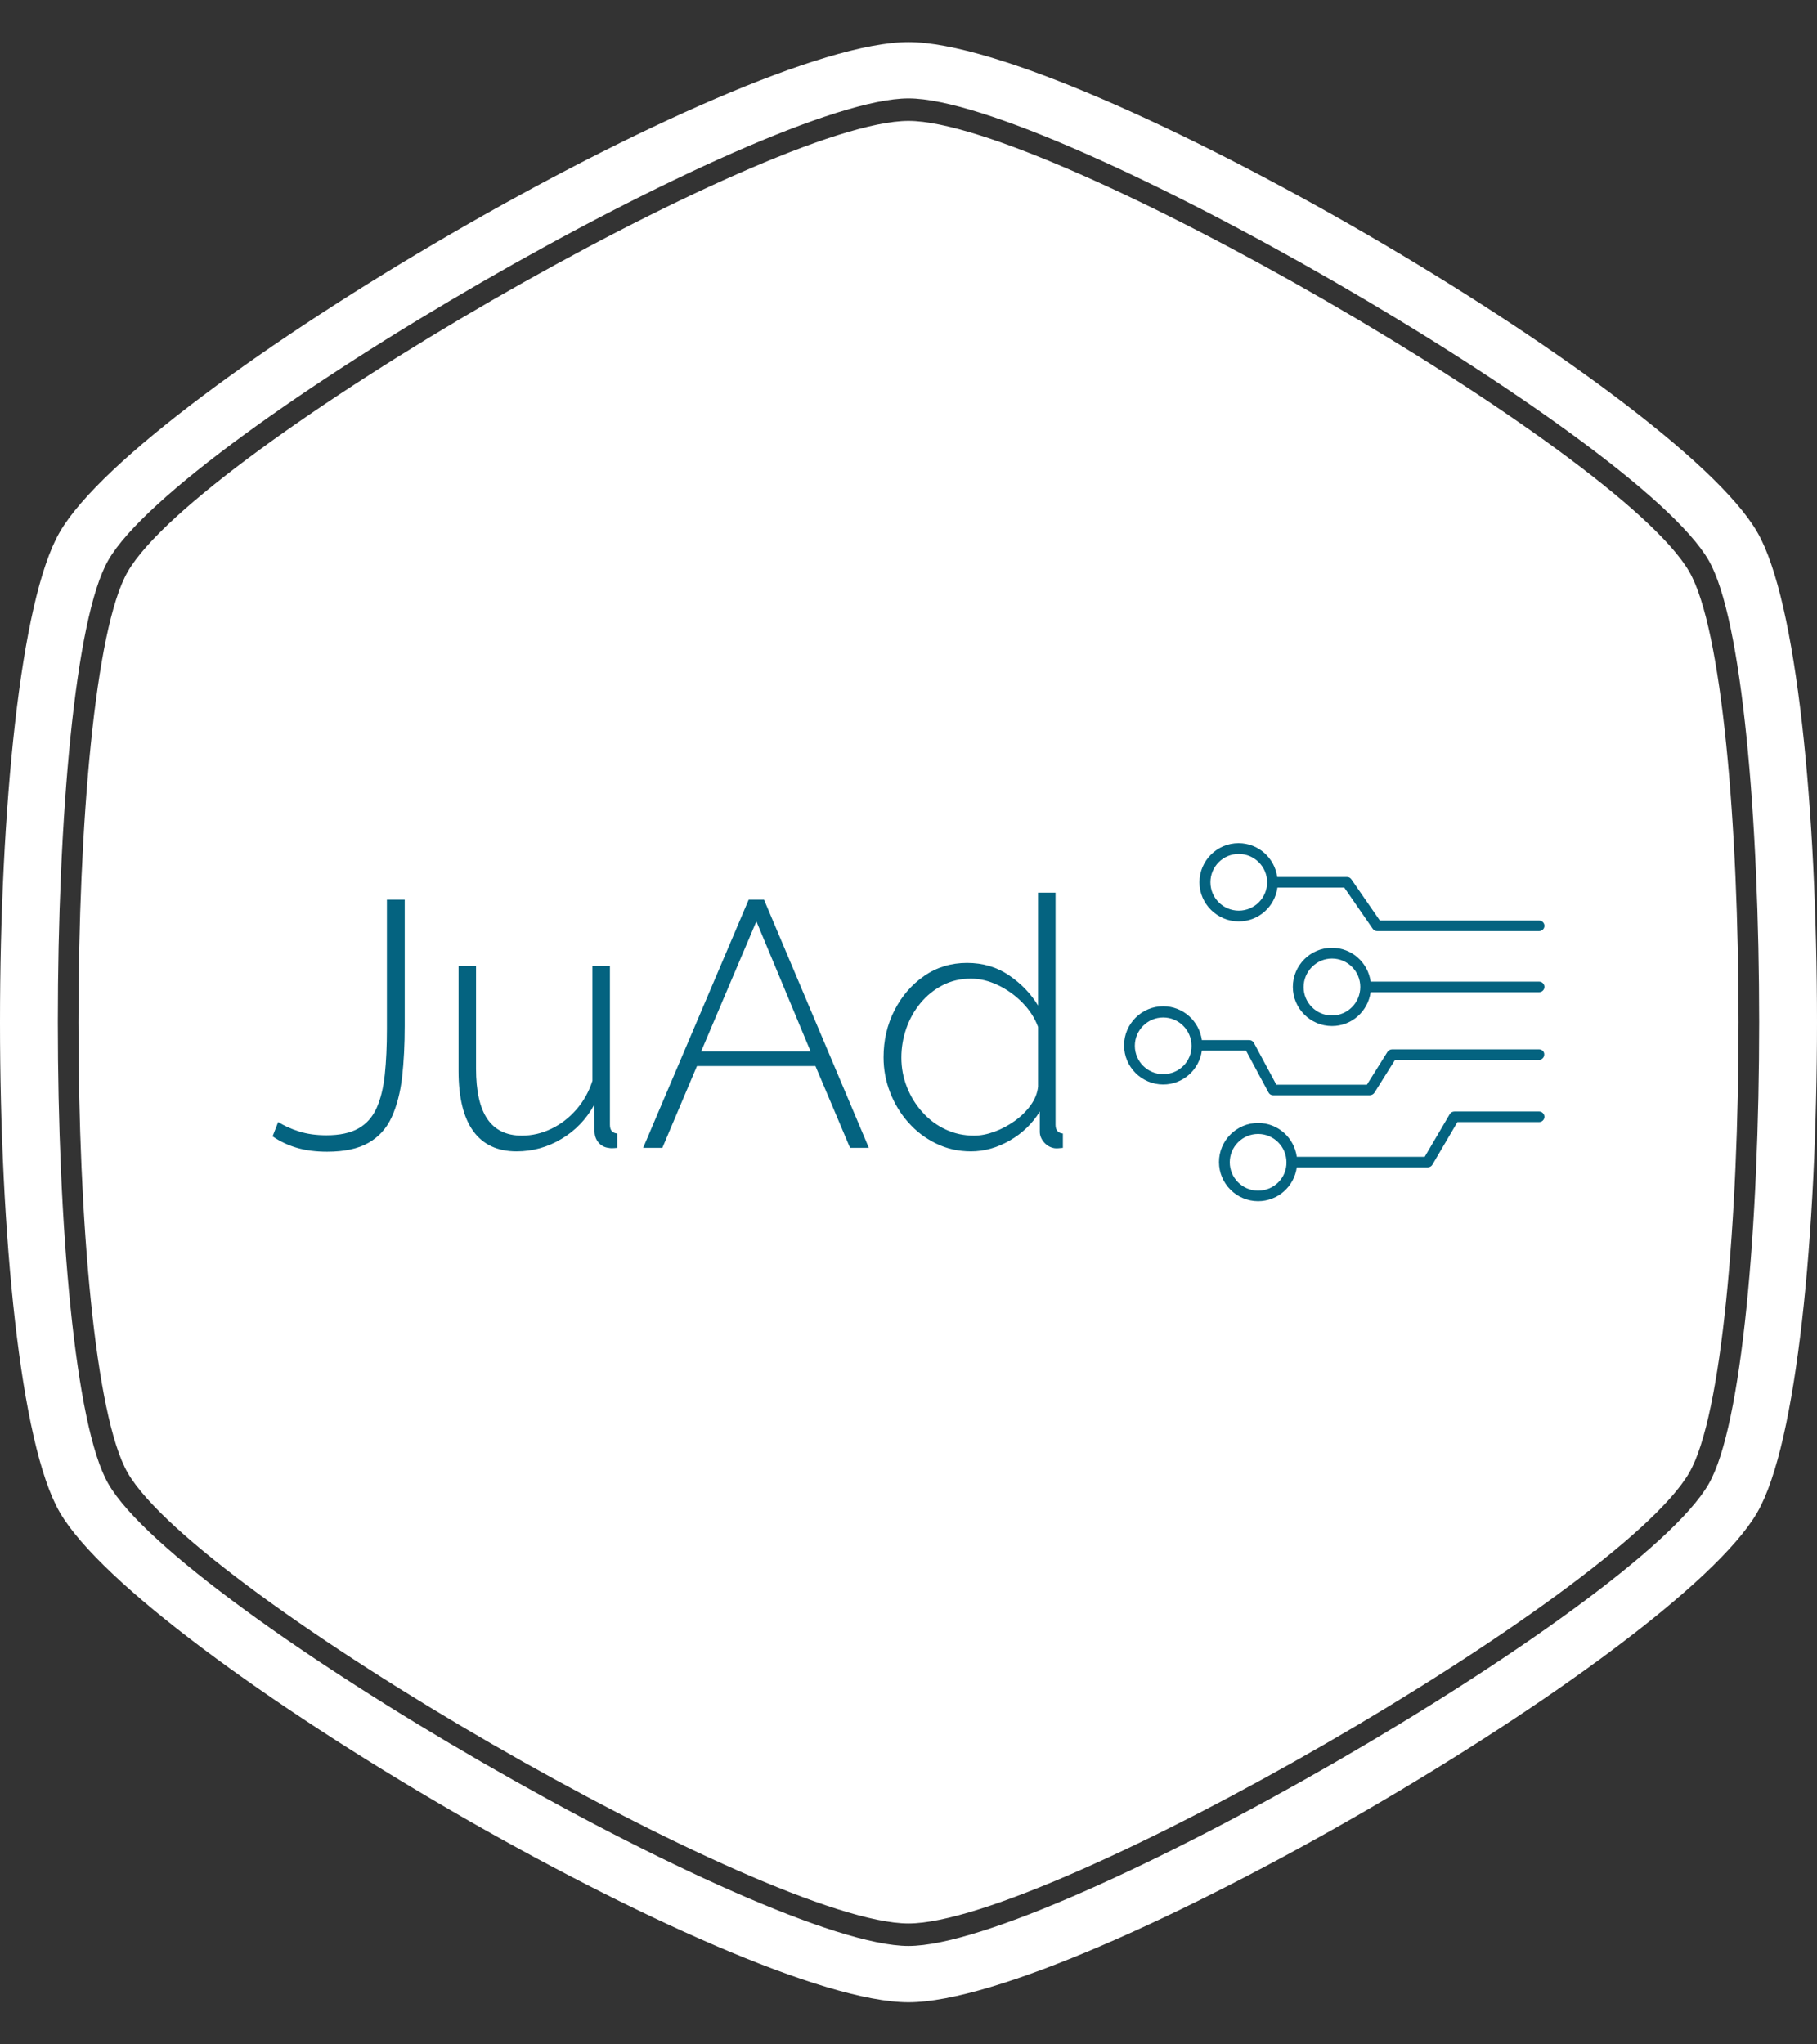 <svg xmlns="http://www.w3.org/2000/svg" version="1.1" xmlns:xlink="http://www.w3.org/1999/xlink" xmlns:svgjs="http://svgjs.dev/svgjs" width="1000" height="1125" viewBox="0 0 1000 1125"><rect x="0" y="0" width="1000" height="1125" fill="#333333" stroke="none"/><g transform="matrix(1,0,0,1,0,0)"><svg viewBox="0 0 320 360" data-background-color="#046380" preserveAspectRatio="xMidYMid meet" height="1125" width="1000" xmlns="http://www.w3.org/2000/svg" xmlns:xlink="http://www.w3.org/1999/xlink"><g id="tight-bounds" transform="matrix(1,0,0,1,0,0)"><svg viewBox="0 0 320 360" height="360" width="320"><g><svg></svg></g><g><svg viewBox="0 0 320 360" height="360" width="320"><g><path xmlns="http://www.w3.org/2000/svg" d="M297.491 100.645c-12.426-21.51-112.674-79.355-137.491-79.355-24.817 0-125.028 57.845-137.491 79.355-11.591 20.02-11.591 138.726 0 158.746 12.463 21.474 112.674 79.319 137.491 79.319 24.817 0 125.064-57.845 137.491-79.355 11.591-20.02 11.591-138.69 0-158.71zM309.481 93.705c-14.461-24.998-119.469-86.295-149.481-86.295-30.012 0-135.02 61.297-149.481 86.295-14.025 24.199-14.025 148.391 0 172.59 14.461 24.998 119.469 86.295 149.481 86.295 30.012 0 135.02-61.297 149.481-86.259 14.025-24.235 14.025-148.427 0-172.626zM300.906 261.353c-12.753 22.055-115.472 81.317-140.906 81.318-25.434 0-128.153-59.298-140.906-81.354-11.881-20.529-11.881-142.178 0-162.707 12.753-22.019 115.472-81.281 140.906-81.281 25.434 0 128.153 59.298 140.906 81.318 11.881 20.529 11.881 142.178 0 162.706z" fill="#ffffff" fill-rule="nonzero" stroke="none" stroke-width="1" stroke-linecap="butt" stroke-linejoin="miter" stroke-miterlimit="10" stroke-dasharray="" stroke-dashoffset="0" font-family="none" font-weight="none" font-size="none" text-anchor="none" style="mix-blend-mode: normal" data-fill-palette-color="tertiary"></path></g><g transform="matrix(1,0,0,1,48,148.478)"><svg viewBox="0 0 224 63.045" height="63.045" width="224"><g><svg viewBox="0 0 224 63.045" height="63.045" width="224"><g><svg viewBox="0 0 360.473 101.455" height="63.045" width="224"><g transform="matrix(1,0,0,1,0,14.022)"><svg viewBox="0 0 224 73.412" height="73.412" width="224"><g><svg viewBox="0 0 224 73.412" height="73.412" width="224"><g><svg viewBox="0 0 224 73.412" height="73.412" width="224"><g transform="matrix(1,0,0,1,0,0)"><svg width="224" viewBox="0.8 -36.5 113.04 37.05" height="73.412" data-palette-color="#046380"><path d="M0.8-1.65L1.6-3.7Q2.85-2.9 4.58-2.35 6.3-1.8 8.5-1.8L8.5-1.8Q11.35-1.8 13.08-2.78 14.8-3.75 15.68-5.7 16.55-7.65 16.85-10.48 17.15-13.3 17.15-17L17.15-17 17.15-35.5 19.7-35.5 19.7-17.45Q19.7-13.45 19.33-10.15 18.95-6.85 17.85-4.42 16.75-2 14.53-0.73 12.3 0.55 8.6 0.55L8.6 0.55Q6.2 0.55 4.3 0 2.4-0.55 0.8-1.65L0.8-1.65ZM27.4-11L27.4-11 27.4-26 29.9-26 29.9-11.35Q29.9-6.5 31.52-4.13 33.15-1.75 36.45-1.75L36.45-1.75Q38.65-1.75 40.67-2.73 42.7-3.7 44.25-5.48 45.8-7.25 46.55-9.6L46.55-9.6 46.55-26 49.05-26 49.05-3.3Q49.05-2.7 49.32-2.4 49.6-2.1 50.1-2.05L50.1-2.05 50.1 0Q49.6 0.05 49.32 0.05 49.05 0.05 48.85 0L48.85 0Q48-0.1 47.45-0.73 46.9-1.35 46.85-2.25L46.85-2.25 46.8-6.15Q45.1-3.05 42.12-1.28 39.15 0.5 35.7 0.5L35.7 0.5Q31.6 0.5 29.5-2.4 27.4-5.3 27.4-11ZM53.8 0L68.9-35.5 71.09-35.5 86.09 0 83.4 0 78.45-11.7 61.5-11.7 56.55 0 53.8 0ZM62.1-13.8L77.75-13.8 70-32.4 62.1-13.8ZM88.19-12.95L88.19-12.95Q88.19-16.6 89.74-19.65 91.29-22.7 93.99-24.58 96.69-26.45 100.14-26.45L100.14-26.45Q103.54-26.45 106.17-24.65 108.79-22.85 110.29-20.35L110.29-20.35 110.29-36.5 112.79-36.5 112.79-3.3Q112.79-2.7 113.07-2.4 113.34-2.1 113.84-2.05L113.84-2.05 113.84 0Q113.04 0.1 112.64 0.05L112.64 0.05Q111.74-0.1 111.14-0.8 110.54-1.5 110.54-2.3L110.54-2.3 110.54-5.2Q108.94-2.6 106.24-1.05 103.54 0.5 100.69 0.5L100.69 0.5Q97.99 0.5 95.69-0.63 93.39-1.75 91.72-3.65 90.04-5.55 89.12-7.95 88.19-10.35 88.19-12.95ZM110.29-8.75L110.29-8.75 110.29-17.3Q109.59-19.2 108.04-20.78 106.49-22.35 104.54-23.28 102.59-24.2 100.69-24.2L100.69-24.2Q98.44-24.2 96.62-23.25 94.79-22.3 93.47-20.7 92.14-19.1 91.44-17.07 90.74-15.05 90.74-12.9L90.74-12.9Q90.74-10.7 91.54-8.68 92.34-6.65 93.77-5.08 95.19-3.5 97.07-2.63 98.94-1.75 101.14-1.75L101.14-1.75Q102.49-1.75 104.02-2.3 105.54-2.85 106.92-3.83 108.29-4.8 109.22-6.08 110.14-7.35 110.29-8.75Z" opacity="1" transform="matrix(1,0,0,1,0,0)" fill="#046380" class="undefined-text-0" data-fill-palette-color="quaternary" id="text-0"></path></svg></g></svg></g></svg></g></svg></g><g transform="matrix(1,0,0,1,241.331,0)"><svg viewBox="0 0 119.143 101.455" height="101.455" width="119.143"><g><svg xmlns="http://www.w3.org/2000/svg" xmlns:xlink="http://www.w3.org/1999/xlink" version="1.1" x="0" y="0" viewBox="32.3 46.5 191.3 162.9" style="enable-background:new 0 0 256 256;" xml:space="preserve" height="101.455" width="119.143" class="icon-icon-0" data-fill-palette-color="quaternary" id="icon-0"><g fill="#046380" data-fill-palette-color="quaternary"><path d="M84.5 82.1c9 0 16.4-6.7 17.6-15.4h30.4l13 18.8c0.5 0.7 1.2 1 2 1h73.7c1.3 0 2.4-1.1 2.4-2.4 0-1.3-1.1-2.4-2.4-2.4h-72.5l-13-18.8c-0.5-0.7-1.2-1-2-1H102c-1.2-8.7-8.6-15.4-17.6-15.4-9.8 0-17.8 8-17.8 17.8S74.7 82.1 84.5 82.1zM84.5 51.4c7.1 0 12.9 5.8 12.9 12.9 0 0 0 0 0 0 0 0 0 0 0 0 0 7.1-5.8 12.9-12.9 12.9-7.1 0-12.9-5.8-12.9-12.9S77.3 51.4 84.5 51.4z" fill="#046380" data-fill-palette-color="quaternary"></path><path d="M221.2 109.5h-76.7c-1.2-8.7-8.6-15.4-17.6-15.4-9.8 0-17.8 8-17.8 17.8s8 17.8 17.8 17.8c9 0 16.4-6.7 17.6-15.4h76.7c1.3 0 2.4-1.1 2.4-2.4C223.6 110.6 222.5 109.5 221.2 109.5zM126.9 124.9c-7.1 0-12.9-5.8-12.9-12.9S119.8 99 126.9 99c7.1 0 12.9 5.8 12.9 12.9 0 0 0 0 0 0s0 0 0 0C139.8 119.1 134 124.9 126.9 124.9z" fill="#046380" data-fill-palette-color="quaternary"></path><path d="M221.2 140.3h-66.9c-0.8 0-1.6 0.4-2.1 1.1l-9.4 15h-41.2l-10.2-19c-0.4-0.8-1.2-1.3-2.1-1.3H67.7c-1.2-8.7-8.6-15.4-17.6-15.4-9.8 0-17.8 8-17.8 17.8s8 17.8 17.8 17.8c9 0 16.4-6.7 17.6-15.4h20.1l10.2 19c0.4 0.8 1.2 1.3 2.1 1.3h44c0.8 0 1.6-0.4 2.1-1.1l9.4-15h65.5c1.3 0 2.4-1.1 2.4-2.4C223.6 141.4 222.5 140.3 221.2 140.3zM50.1 151.6c-7.1 0-12.9-5.8-12.9-12.9s5.8-12.9 12.9-12.9c7.1 0 12.9 5.8 12.9 12.9 0 0 0 0 0 0s0 0 0 0C63.1 145.8 57.3 151.6 50.1 151.6z" fill="#046380" data-fill-palette-color="quaternary"></path><path d="M221.2 168.6h-38.6c-0.9 0-1.7 0.5-2.1 1.2l-11.4 19.4h-58.2c-1.2-8.7-8.6-15.4-17.6-15.4-9.8 0-17.8 8-17.8 17.8 0 9.8 8 17.8 17.8 17.8 9 0 16.4-6.7 17.6-15.4h59.6c0.9 0 1.7-0.5 2.1-1.2l11.4-19.4h37.2c1.3 0 2.4-1.1 2.4-2.4C223.6 169.7 222.5 168.6 221.2 168.6zM93.3 204.6c-7.1 0-12.9-5.8-12.9-12.9 0-7.1 5.8-12.9 12.9-12.9 7.1 0 12.9 5.8 12.9 12.9C106.3 198.8 100.5 204.6 93.3 204.6z" fill="#046380" data-fill-palette-color="quaternary"></path></g></svg></g></svg></g></svg></g></svg></g></svg></g></svg></g><defs></defs></svg><rect width="320" height="360" fill="none" stroke="none" visibility="hidden"></rect></g></svg></g></svg>